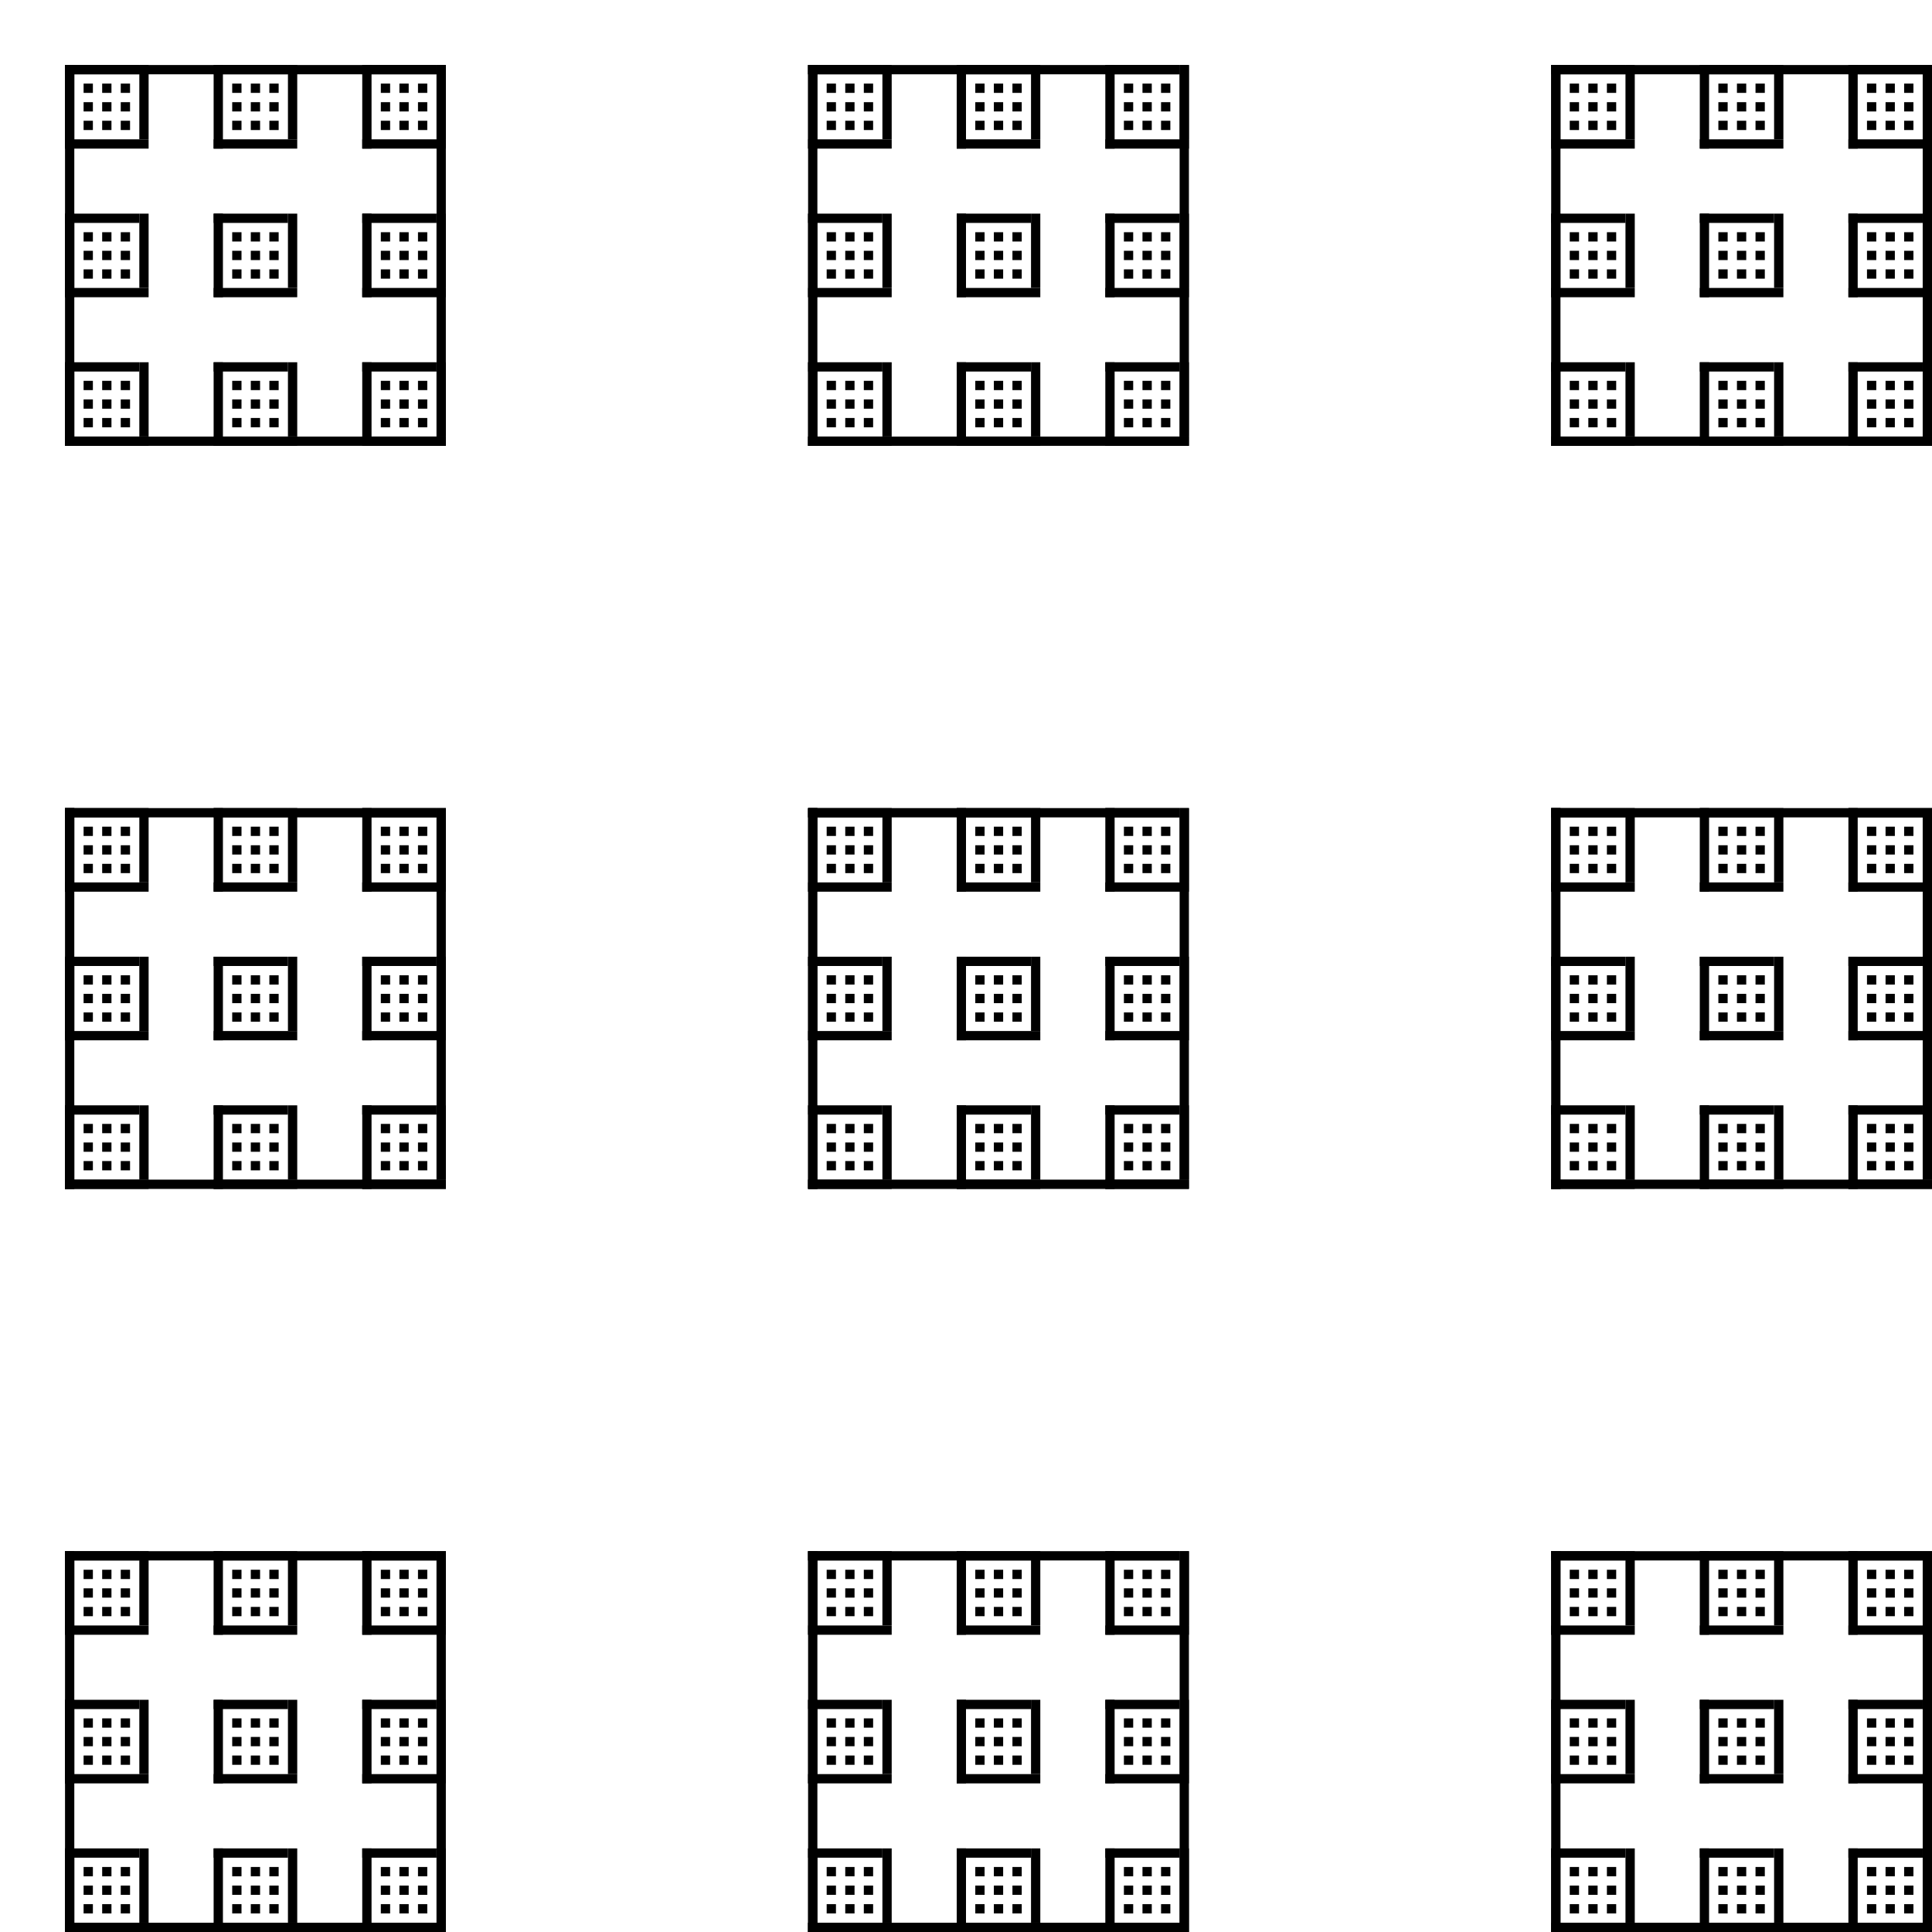 <?xml version="1.0" encoding="utf-8"?><svg xmlns="http://www.w3.org/2000/svg" xmlns:xlink="http://www.w3.org/1999/xlink" width="208" height="208"><rect x="0" y="0" width="100%" height="100%" fill="#ffffff" /><rect x="7" y="7" width="1" height="41" /><rect x="47" y="7" width="1" height="40" /><rect x="7" y="7" width="40" height="1" /><rect x="7" y="47" width="41" height="1" /><rect x="7" y="7" width="1" height="9" /><rect x="15" y="7" width="1" height="8" /><rect x="7" y="7" width="8" height="1" /><rect x="7" y="15" width="9" height="1" /><rect x="9" y="9" width="1" height="1" /><rect x="11" y="9" width="1" height="1" /><rect x="13" y="9" width="1" height="1" /><rect x="9" y="11" width="1" height="1" /><rect x="11" y="11" width="1" height="1" /><rect x="13" y="11" width="1" height="1" /><rect x="9" y="13" width="1" height="1" /><rect x="11" y="13" width="1" height="1" /><rect x="13" y="13" width="1" height="1" /><rect x="23" y="7" width="1" height="9" /><rect x="31" y="7" width="1" height="8" /><rect x="23" y="7" width="8" height="1" /><rect x="23" y="15" width="9" height="1" /><rect x="25" y="9" width="1" height="1" /><rect x="27" y="9" width="1" height="1" /><rect x="29" y="9" width="1" height="1" /><rect x="25" y="11" width="1" height="1" /><rect x="27" y="11" width="1" height="1" /><rect x="29" y="11" width="1" height="1" /><rect x="25" y="13" width="1" height="1" /><rect x="27" y="13" width="1" height="1" /><rect x="29" y="13" width="1" height="1" /><rect x="39" y="7" width="1" height="9" /><rect x="47" y="7" width="1" height="8" /><rect x="39" y="7" width="8" height="1" /><rect x="39" y="15" width="9" height="1" /><rect x="41" y="9" width="1" height="1" /><rect x="43" y="9" width="1" height="1" /><rect x="45" y="9" width="1" height="1" /><rect x="41" y="11" width="1" height="1" /><rect x="43" y="11" width="1" height="1" /><rect x="45" y="11" width="1" height="1" /><rect x="41" y="13" width="1" height="1" /><rect x="43" y="13" width="1" height="1" /><rect x="45" y="13" width="1" height="1" /><rect x="7" y="23" width="1" height="9" /><rect x="15" y="23" width="1" height="8" /><rect x="7" y="23" width="8" height="1" /><rect x="7" y="31" width="9" height="1" /><rect x="9" y="25" width="1" height="1" /><rect x="11" y="25" width="1" height="1" /><rect x="13" y="25" width="1" height="1" /><rect x="9" y="27" width="1" height="1" /><rect x="11" y="27" width="1" height="1" /><rect x="13" y="27" width="1" height="1" /><rect x="9" y="29" width="1" height="1" /><rect x="11" y="29" width="1" height="1" /><rect x="13" y="29" width="1" height="1" /><rect x="23" y="23" width="1" height="9" /><rect x="31" y="23" width="1" height="8" /><rect x="23" y="23" width="8" height="1" /><rect x="23" y="31" width="9" height="1" /><rect x="25" y="25" width="1" height="1" /><rect x="27" y="25" width="1" height="1" /><rect x="29" y="25" width="1" height="1" /><rect x="25" y="27" width="1" height="1" /><rect x="27" y="27" width="1" height="1" /><rect x="29" y="27" width="1" height="1" /><rect x="25" y="29" width="1" height="1" /><rect x="27" y="29" width="1" height="1" /><rect x="29" y="29" width="1" height="1" /><rect x="39" y="23" width="1" height="9" /><rect x="47" y="23" width="1" height="8" /><rect x="39" y="23" width="8" height="1" /><rect x="39" y="31" width="9" height="1" /><rect x="41" y="25" width="1" height="1" /><rect x="43" y="25" width="1" height="1" /><rect x="45" y="25" width="1" height="1" /><rect x="41" y="27" width="1" height="1" /><rect x="43" y="27" width="1" height="1" /><rect x="45" y="27" width="1" height="1" /><rect x="41" y="29" width="1" height="1" /><rect x="43" y="29" width="1" height="1" /><rect x="45" y="29" width="1" height="1" /><rect x="7" y="39" width="1" height="9" /><rect x="15" y="39" width="1" height="8" /><rect x="7" y="39" width="8" height="1" /><rect x="7" y="47" width="9" height="1" /><rect x="9" y="41" width="1" height="1" /><rect x="11" y="41" width="1" height="1" /><rect x="13" y="41" width="1" height="1" /><rect x="9" y="43" width="1" height="1" /><rect x="11" y="43" width="1" height="1" /><rect x="13" y="43" width="1" height="1" /><rect x="9" y="45" width="1" height="1" /><rect x="11" y="45" width="1" height="1" /><rect x="13" y="45" width="1" height="1" /><rect x="23" y="39" width="1" height="9" /><rect x="31" y="39" width="1" height="8" /><rect x="23" y="39" width="8" height="1" /><rect x="23" y="47" width="9" height="1" /><rect x="25" y="41" width="1" height="1" /><rect x="27" y="41" width="1" height="1" /><rect x="29" y="41" width="1" height="1" /><rect x="25" y="43" width="1" height="1" /><rect x="27" y="43" width="1" height="1" /><rect x="29" y="43" width="1" height="1" /><rect x="25" y="45" width="1" height="1" /><rect x="27" y="45" width="1" height="1" /><rect x="29" y="45" width="1" height="1" /><rect x="39" y="39" width="1" height="9" /><rect x="47" y="39" width="1" height="8" /><rect x="39" y="39" width="8" height="1" /><rect x="39" y="47" width="9" height="1" /><rect x="41" y="41" width="1" height="1" /><rect x="43" y="41" width="1" height="1" /><rect x="45" y="41" width="1" height="1" /><rect x="41" y="43" width="1" height="1" /><rect x="43" y="43" width="1" height="1" /><rect x="45" y="43" width="1" height="1" /><rect x="41" y="45" width="1" height="1" /><rect x="43" y="45" width="1" height="1" /><rect x="45" y="45" width="1" height="1" /><rect x="87" y="7" width="1" height="41" /><rect x="127" y="7" width="1" height="40" /><rect x="87" y="7" width="40" height="1" /><rect x="87" y="47" width="41" height="1" /><rect x="87" y="7" width="1" height="9" /><rect x="95" y="7" width="1" height="8" /><rect x="87" y="7" width="8" height="1" /><rect x="87" y="15" width="9" height="1" /><rect x="89" y="9" width="1" height="1" /><rect x="91" y="9" width="1" height="1" /><rect x="93" y="9" width="1" height="1" /><rect x="89" y="11" width="1" height="1" /><rect x="91" y="11" width="1" height="1" /><rect x="93" y="11" width="1" height="1" /><rect x="89" y="13" width="1" height="1" /><rect x="91" y="13" width="1" height="1" /><rect x="93" y="13" width="1" height="1" /><rect x="103" y="7" width="1" height="9" /><rect x="111" y="7" width="1" height="8" /><rect x="103" y="7" width="8" height="1" /><rect x="103" y="15" width="9" height="1" /><rect x="105" y="9" width="1" height="1" /><rect x="107" y="9" width="1" height="1" /><rect x="109" y="9" width="1" height="1" /><rect x="105" y="11" width="1" height="1" /><rect x="107" y="11" width="1" height="1" /><rect x="109" y="11" width="1" height="1" /><rect x="105" y="13" width="1" height="1" /><rect x="107" y="13" width="1" height="1" /><rect x="109" y="13" width="1" height="1" /><rect x="119" y="7" width="1" height="9" /><rect x="127" y="7" width="1" height="8" /><rect x="119" y="7" width="8" height="1" /><rect x="119" y="15" width="9" height="1" /><rect x="121" y="9" width="1" height="1" /><rect x="123" y="9" width="1" height="1" /><rect x="125" y="9" width="1" height="1" /><rect x="121" y="11" width="1" height="1" /><rect x="123" y="11" width="1" height="1" /><rect x="125" y="11" width="1" height="1" /><rect x="121" y="13" width="1" height="1" /><rect x="123" y="13" width="1" height="1" /><rect x="125" y="13" width="1" height="1" /><rect x="87" y="23" width="1" height="9" /><rect x="95" y="23" width="1" height="8" /><rect x="87" y="23" width="8" height="1" /><rect x="87" y="31" width="9" height="1" /><rect x="89" y="25" width="1" height="1" /><rect x="91" y="25" width="1" height="1" /><rect x="93" y="25" width="1" height="1" /><rect x="89" y="27" width="1" height="1" /><rect x="91" y="27" width="1" height="1" /><rect x="93" y="27" width="1" height="1" /><rect x="89" y="29" width="1" height="1" /><rect x="91" y="29" width="1" height="1" /><rect x="93" y="29" width="1" height="1" /><rect x="103" y="23" width="1" height="9" /><rect x="111" y="23" width="1" height="8" /><rect x="103" y="23" width="8" height="1" /><rect x="103" y="31" width="9" height="1" /><rect x="105" y="25" width="1" height="1" /><rect x="107" y="25" width="1" height="1" /><rect x="109" y="25" width="1" height="1" /><rect x="105" y="27" width="1" height="1" /><rect x="107" y="27" width="1" height="1" /><rect x="109" y="27" width="1" height="1" /><rect x="105" y="29" width="1" height="1" /><rect x="107" y="29" width="1" height="1" /><rect x="109" y="29" width="1" height="1" /><rect x="119" y="23" width="1" height="9" /><rect x="127" y="23" width="1" height="8" /><rect x="119" y="23" width="8" height="1" /><rect x="119" y="31" width="9" height="1" /><rect x="121" y="25" width="1" height="1" /><rect x="123" y="25" width="1" height="1" /><rect x="125" y="25" width="1" height="1" /><rect x="121" y="27" width="1" height="1" /><rect x="123" y="27" width="1" height="1" /><rect x="125" y="27" width="1" height="1" /><rect x="121" y="29" width="1" height="1" /><rect x="123" y="29" width="1" height="1" /><rect x="125" y="29" width="1" height="1" /><rect x="87" y="39" width="1" height="9" /><rect x="95" y="39" width="1" height="8" /><rect x="87" y="39" width="8" height="1" /><rect x="87" y="47" width="9" height="1" /><rect x="89" y="41" width="1" height="1" /><rect x="91" y="41" width="1" height="1" /><rect x="93" y="41" width="1" height="1" /><rect x="89" y="43" width="1" height="1" /><rect x="91" y="43" width="1" height="1" /><rect x="93" y="43" width="1" height="1" /><rect x="89" y="45" width="1" height="1" /><rect x="91" y="45" width="1" height="1" /><rect x="93" y="45" width="1" height="1" /><rect x="103" y="39" width="1" height="9" /><rect x="111" y="39" width="1" height="8" /><rect x="103" y="39" width="8" height="1" /><rect x="103" y="47" width="9" height="1" /><rect x="105" y="41" width="1" height="1" /><rect x="107" y="41" width="1" height="1" /><rect x="109" y="41" width="1" height="1" /><rect x="105" y="43" width="1" height="1" /><rect x="107" y="43" width="1" height="1" /><rect x="109" y="43" width="1" height="1" /><rect x="105" y="45" width="1" height="1" /><rect x="107" y="45" width="1" height="1" /><rect x="109" y="45" width="1" height="1" /><rect x="119" y="39" width="1" height="9" /><rect x="127" y="39" width="1" height="8" /><rect x="119" y="39" width="8" height="1" /><rect x="119" y="47" width="9" height="1" /><rect x="121" y="41" width="1" height="1" /><rect x="123" y="41" width="1" height="1" /><rect x="125" y="41" width="1" height="1" /><rect x="121" y="43" width="1" height="1" /><rect x="123" y="43" width="1" height="1" /><rect x="125" y="43" width="1" height="1" /><rect x="121" y="45" width="1" height="1" /><rect x="123" y="45" width="1" height="1" /><rect x="125" y="45" width="1" height="1" /><rect x="167" y="7" width="1" height="41" /><rect x="207" y="7" width="1" height="40" /><rect x="167" y="7" width="40" height="1" /><rect x="167" y="47" width="41" height="1" /><rect x="167" y="7" width="1" height="9" /><rect x="175" y="7" width="1" height="8" /><rect x="167" y="7" width="8" height="1" /><rect x="167" y="15" width="9" height="1" /><rect x="169" y="9" width="1" height="1" /><rect x="171" y="9" width="1" height="1" /><rect x="173" y="9" width="1" height="1" /><rect x="169" y="11" width="1" height="1" /><rect x="171" y="11" width="1" height="1" /><rect x="173" y="11" width="1" height="1" /><rect x="169" y="13" width="1" height="1" /><rect x="171" y="13" width="1" height="1" /><rect x="173" y="13" width="1" height="1" /><rect x="183" y="7" width="1" height="9" /><rect x="191" y="7" width="1" height="8" /><rect x="183" y="7" width="8" height="1" /><rect x="183" y="15" width="9" height="1" /><rect x="185" y="9" width="1" height="1" /><rect x="187" y="9" width="1" height="1" /><rect x="189" y="9" width="1" height="1" /><rect x="185" y="11" width="1" height="1" /><rect x="187" y="11" width="1" height="1" /><rect x="189" y="11" width="1" height="1" /><rect x="185" y="13" width="1" height="1" /><rect x="187" y="13" width="1" height="1" /><rect x="189" y="13" width="1" height="1" /><rect x="199" y="7" width="1" height="9" /><rect x="207" y="7" width="1" height="8" /><rect x="199" y="7" width="8" height="1" /><rect x="199" y="15" width="9" height="1" /><rect x="201" y="9" width="1" height="1" /><rect x="203" y="9" width="1" height="1" /><rect x="205" y="9" width="1" height="1" /><rect x="201" y="11" width="1" height="1" /><rect x="203" y="11" width="1" height="1" /><rect x="205" y="11" width="1" height="1" /><rect x="201" y="13" width="1" height="1" /><rect x="203" y="13" width="1" height="1" /><rect x="205" y="13" width="1" height="1" /><rect x="167" y="23" width="1" height="9" /><rect x="175" y="23" width="1" height="8" /><rect x="167" y="23" width="8" height="1" /><rect x="167" y="31" width="9" height="1" /><rect x="169" y="25" width="1" height="1" /><rect x="171" y="25" width="1" height="1" /><rect x="173" y="25" width="1" height="1" /><rect x="169" y="27" width="1" height="1" /><rect x="171" y="27" width="1" height="1" /><rect x="173" y="27" width="1" height="1" /><rect x="169" y="29" width="1" height="1" /><rect x="171" y="29" width="1" height="1" /><rect x="173" y="29" width="1" height="1" /><rect x="183" y="23" width="1" height="9" /><rect x="191" y="23" width="1" height="8" /><rect x="183" y="23" width="8" height="1" /><rect x="183" y="31" width="9" height="1" /><rect x="185" y="25" width="1" height="1" /><rect x="187" y="25" width="1" height="1" /><rect x="189" y="25" width="1" height="1" /><rect x="185" y="27" width="1" height="1" /><rect x="187" y="27" width="1" height="1" /><rect x="189" y="27" width="1" height="1" /><rect x="185" y="29" width="1" height="1" /><rect x="187" y="29" width="1" height="1" /><rect x="189" y="29" width="1" height="1" /><rect x="199" y="23" width="1" height="9" /><rect x="207" y="23" width="1" height="8" /><rect x="199" y="23" width="8" height="1" /><rect x="199" y="31" width="9" height="1" /><rect x="201" y="25" width="1" height="1" /><rect x="203" y="25" width="1" height="1" /><rect x="205" y="25" width="1" height="1" /><rect x="201" y="27" width="1" height="1" /><rect x="203" y="27" width="1" height="1" /><rect x="205" y="27" width="1" height="1" /><rect x="201" y="29" width="1" height="1" /><rect x="203" y="29" width="1" height="1" /><rect x="205" y="29" width="1" height="1" /><rect x="167" y="39" width="1" height="9" /><rect x="175" y="39" width="1" height="8" /><rect x="167" y="39" width="8" height="1" /><rect x="167" y="47" width="9" height="1" /><rect x="169" y="41" width="1" height="1" /><rect x="171" y="41" width="1" height="1" /><rect x="173" y="41" width="1" height="1" /><rect x="169" y="43" width="1" height="1" /><rect x="171" y="43" width="1" height="1" /><rect x="173" y="43" width="1" height="1" /><rect x="169" y="45" width="1" height="1" /><rect x="171" y="45" width="1" height="1" /><rect x="173" y="45" width="1" height="1" /><rect x="183" y="39" width="1" height="9" /><rect x="191" y="39" width="1" height="8" /><rect x="183" y="39" width="8" height="1" /><rect x="183" y="47" width="9" height="1" /><rect x="185" y="41" width="1" height="1" /><rect x="187" y="41" width="1" height="1" /><rect x="189" y="41" width="1" height="1" /><rect x="185" y="43" width="1" height="1" /><rect x="187" y="43" width="1" height="1" /><rect x="189" y="43" width="1" height="1" /><rect x="185" y="45" width="1" height="1" /><rect x="187" y="45" width="1" height="1" /><rect x="189" y="45" width="1" height="1" /><rect x="199" y="39" width="1" height="9" /><rect x="207" y="39" width="1" height="8" /><rect x="199" y="39" width="8" height="1" /><rect x="199" y="47" width="9" height="1" /><rect x="201" y="41" width="1" height="1" /><rect x="203" y="41" width="1" height="1" /><rect x="205" y="41" width="1" height="1" /><rect x="201" y="43" width="1" height="1" /><rect x="203" y="43" width="1" height="1" /><rect x="205" y="43" width="1" height="1" /><rect x="201" y="45" width="1" height="1" /><rect x="203" y="45" width="1" height="1" /><rect x="205" y="45" width="1" height="1" /><rect x="7" y="87" width="1" height="41" /><rect x="47" y="87" width="1" height="40" /><rect x="7" y="87" width="40" height="1" /><rect x="7" y="127" width="41" height="1" /><rect x="7" y="87" width="1" height="9" /><rect x="15" y="87" width="1" height="8" /><rect x="7" y="87" width="8" height="1" /><rect x="7" y="95" width="9" height="1" /><rect x="9" y="89" width="1" height="1" /><rect x="11" y="89" width="1" height="1" /><rect x="13" y="89" width="1" height="1" /><rect x="9" y="91" width="1" height="1" /><rect x="11" y="91" width="1" height="1" /><rect x="13" y="91" width="1" height="1" /><rect x="9" y="93" width="1" height="1" /><rect x="11" y="93" width="1" height="1" /><rect x="13" y="93" width="1" height="1" /><rect x="23" y="87" width="1" height="9" /><rect x="31" y="87" width="1" height="8" /><rect x="23" y="87" width="8" height="1" /><rect x="23" y="95" width="9" height="1" /><rect x="25" y="89" width="1" height="1" /><rect x="27" y="89" width="1" height="1" /><rect x="29" y="89" width="1" height="1" /><rect x="25" y="91" width="1" height="1" /><rect x="27" y="91" width="1" height="1" /><rect x="29" y="91" width="1" height="1" /><rect x="25" y="93" width="1" height="1" /><rect x="27" y="93" width="1" height="1" /><rect x="29" y="93" width="1" height="1" /><rect x="39" y="87" width="1" height="9" /><rect x="47" y="87" width="1" height="8" /><rect x="39" y="87" width="8" height="1" /><rect x="39" y="95" width="9" height="1" /><rect x="41" y="89" width="1" height="1" /><rect x="43" y="89" width="1" height="1" /><rect x="45" y="89" width="1" height="1" /><rect x="41" y="91" width="1" height="1" /><rect x="43" y="91" width="1" height="1" /><rect x="45" y="91" width="1" height="1" /><rect x="41" y="93" width="1" height="1" /><rect x="43" y="93" width="1" height="1" /><rect x="45" y="93" width="1" height="1" /><rect x="7" y="103" width="1" height="9" /><rect x="15" y="103" width="1" height="8" /><rect x="7" y="103" width="8" height="1" /><rect x="7" y="111" width="9" height="1" /><rect x="9" y="105" width="1" height="1" /><rect x="11" y="105" width="1" height="1" /><rect x="13" y="105" width="1" height="1" /><rect x="9" y="107" width="1" height="1" /><rect x="11" y="107" width="1" height="1" /><rect x="13" y="107" width="1" height="1" /><rect x="9" y="109" width="1" height="1" /><rect x="11" y="109" width="1" height="1" /><rect x="13" y="109" width="1" height="1" /><rect x="23" y="103" width="1" height="9" /><rect x="31" y="103" width="1" height="8" /><rect x="23" y="103" width="8" height="1" /><rect x="23" y="111" width="9" height="1" /><rect x="25" y="105" width="1" height="1" /><rect x="27" y="105" width="1" height="1" /><rect x="29" y="105" width="1" height="1" /><rect x="25" y="107" width="1" height="1" /><rect x="27" y="107" width="1" height="1" /><rect x="29" y="107" width="1" height="1" /><rect x="25" y="109" width="1" height="1" /><rect x="27" y="109" width="1" height="1" /><rect x="29" y="109" width="1" height="1" /><rect x="39" y="103" width="1" height="9" /><rect x="47" y="103" width="1" height="8" /><rect x="39" y="103" width="8" height="1" /><rect x="39" y="111" width="9" height="1" /><rect x="41" y="105" width="1" height="1" /><rect x="43" y="105" width="1" height="1" /><rect x="45" y="105" width="1" height="1" /><rect x="41" y="107" width="1" height="1" /><rect x="43" y="107" width="1" height="1" /><rect x="45" y="107" width="1" height="1" /><rect x="41" y="109" width="1" height="1" /><rect x="43" y="109" width="1" height="1" /><rect x="45" y="109" width="1" height="1" /><rect x="7" y="119" width="1" height="9" /><rect x="15" y="119" width="1" height="8" /><rect x="7" y="119" width="8" height="1" /><rect x="7" y="127" width="9" height="1" /><rect x="9" y="121" width="1" height="1" /><rect x="11" y="121" width="1" height="1" /><rect x="13" y="121" width="1" height="1" /><rect x="9" y="123" width="1" height="1" /><rect x="11" y="123" width="1" height="1" /><rect x="13" y="123" width="1" height="1" /><rect x="9" y="125" width="1" height="1" /><rect x="11" y="125" width="1" height="1" /><rect x="13" y="125" width="1" height="1" /><rect x="23" y="119" width="1" height="9" /><rect x="31" y="119" width="1" height="8" /><rect x="23" y="119" width="8" height="1" /><rect x="23" y="127" width="9" height="1" /><rect x="25" y="121" width="1" height="1" /><rect x="27" y="121" width="1" height="1" /><rect x="29" y="121" width="1" height="1" /><rect x="25" y="123" width="1" height="1" /><rect x="27" y="123" width="1" height="1" /><rect x="29" y="123" width="1" height="1" /><rect x="25" y="125" width="1" height="1" /><rect x="27" y="125" width="1" height="1" /><rect x="29" y="125" width="1" height="1" /><rect x="39" y="119" width="1" height="9" /><rect x="47" y="119" width="1" height="8" /><rect x="39" y="119" width="8" height="1" /><rect x="39" y="127" width="9" height="1" /><rect x="41" y="121" width="1" height="1" /><rect x="43" y="121" width="1" height="1" /><rect x="45" y="121" width="1" height="1" /><rect x="41" y="123" width="1" height="1" /><rect x="43" y="123" width="1" height="1" /><rect x="45" y="123" width="1" height="1" /><rect x="41" y="125" width="1" height="1" /><rect x="43" y="125" width="1" height="1" /><rect x="45" y="125" width="1" height="1" /><rect x="87" y="87" width="1" height="41" /><rect x="127" y="87" width="1" height="40" /><rect x="87" y="87" width="40" height="1" /><rect x="87" y="127" width="41" height="1" /><rect x="87" y="87" width="1" height="9" /><rect x="95" y="87" width="1" height="8" /><rect x="87" y="87" width="8" height="1" /><rect x="87" y="95" width="9" height="1" /><rect x="89" y="89" width="1" height="1" /><rect x="91" y="89" width="1" height="1" /><rect x="93" y="89" width="1" height="1" /><rect x="89" y="91" width="1" height="1" /><rect x="91" y="91" width="1" height="1" /><rect x="93" y="91" width="1" height="1" /><rect x="89" y="93" width="1" height="1" /><rect x="91" y="93" width="1" height="1" /><rect x="93" y="93" width="1" height="1" /><rect x="103" y="87" width="1" height="9" /><rect x="111" y="87" width="1" height="8" /><rect x="103" y="87" width="8" height="1" /><rect x="103" y="95" width="9" height="1" /><rect x="105" y="89" width="1" height="1" /><rect x="107" y="89" width="1" height="1" /><rect x="109" y="89" width="1" height="1" /><rect x="105" y="91" width="1" height="1" /><rect x="107" y="91" width="1" height="1" /><rect x="109" y="91" width="1" height="1" /><rect x="105" y="93" width="1" height="1" /><rect x="107" y="93" width="1" height="1" /><rect x="109" y="93" width="1" height="1" /><rect x="119" y="87" width="1" height="9" /><rect x="127" y="87" width="1" height="8" /><rect x="119" y="87" width="8" height="1" /><rect x="119" y="95" width="9" height="1" /><rect x="121" y="89" width="1" height="1" /><rect x="123" y="89" width="1" height="1" /><rect x="125" y="89" width="1" height="1" /><rect x="121" y="91" width="1" height="1" /><rect x="123" y="91" width="1" height="1" /><rect x="125" y="91" width="1" height="1" /><rect x="121" y="93" width="1" height="1" /><rect x="123" y="93" width="1" height="1" /><rect x="125" y="93" width="1" height="1" /><rect x="87" y="103" width="1" height="9" /><rect x="95" y="103" width="1" height="8" /><rect x="87" y="103" width="8" height="1" /><rect x="87" y="111" width="9" height="1" /><rect x="89" y="105" width="1" height="1" /><rect x="91" y="105" width="1" height="1" /><rect x="93" y="105" width="1" height="1" /><rect x="89" y="107" width="1" height="1" /><rect x="91" y="107" width="1" height="1" /><rect x="93" y="107" width="1" height="1" /><rect x="89" y="109" width="1" height="1" /><rect x="91" y="109" width="1" height="1" /><rect x="93" y="109" width="1" height="1" /><rect x="103" y="103" width="1" height="9" /><rect x="111" y="103" width="1" height="8" /><rect x="103" y="103" width="8" height="1" /><rect x="103" y="111" width="9" height="1" /><rect x="105" y="105" width="1" height="1" /><rect x="107" y="105" width="1" height="1" /><rect x="109" y="105" width="1" height="1" /><rect x="105" y="107" width="1" height="1" /><rect x="107" y="107" width="1" height="1" /><rect x="109" y="107" width="1" height="1" /><rect x="105" y="109" width="1" height="1" /><rect x="107" y="109" width="1" height="1" /><rect x="109" y="109" width="1" height="1" /><rect x="119" y="103" width="1" height="9" /><rect x="127" y="103" width="1" height="8" /><rect x="119" y="103" width="8" height="1" /><rect x="119" y="111" width="9" height="1" /><rect x="121" y="105" width="1" height="1" /><rect x="123" y="105" width="1" height="1" /><rect x="125" y="105" width="1" height="1" /><rect x="121" y="107" width="1" height="1" /><rect x="123" y="107" width="1" height="1" /><rect x="125" y="107" width="1" height="1" /><rect x="121" y="109" width="1" height="1" /><rect x="123" y="109" width="1" height="1" /><rect x="125" y="109" width="1" height="1" /><rect x="87" y="119" width="1" height="9" /><rect x="95" y="119" width="1" height="8" /><rect x="87" y="119" width="8" height="1" /><rect x="87" y="127" width="9" height="1" /><rect x="89" y="121" width="1" height="1" /><rect x="91" y="121" width="1" height="1" /><rect x="93" y="121" width="1" height="1" /><rect x="89" y="123" width="1" height="1" /><rect x="91" y="123" width="1" height="1" /><rect x="93" y="123" width="1" height="1" /><rect x="89" y="125" width="1" height="1" /><rect x="91" y="125" width="1" height="1" /><rect x="93" y="125" width="1" height="1" /><rect x="103" y="119" width="1" height="9" /><rect x="111" y="119" width="1" height="8" /><rect x="103" y="119" width="8" height="1" /><rect x="103" y="127" width="9" height="1" /><rect x="105" y="121" width="1" height="1" /><rect x="107" y="121" width="1" height="1" /><rect x="109" y="121" width="1" height="1" /><rect x="105" y="123" width="1" height="1" /><rect x="107" y="123" width="1" height="1" /><rect x="109" y="123" width="1" height="1" /><rect x="105" y="125" width="1" height="1" /><rect x="107" y="125" width="1" height="1" /><rect x="109" y="125" width="1" height="1" /><rect x="119" y="119" width="1" height="9" /><rect x="127" y="119" width="1" height="8" /><rect x="119" y="119" width="8" height="1" /><rect x="119" y="127" width="9" height="1" /><rect x="121" y="121" width="1" height="1" /><rect x="123" y="121" width="1" height="1" /><rect x="125" y="121" width="1" height="1" /><rect x="121" y="123" width="1" height="1" /><rect x="123" y="123" width="1" height="1" /><rect x="125" y="123" width="1" height="1" /><rect x="121" y="125" width="1" height="1" /><rect x="123" y="125" width="1" height="1" /><rect x="125" y="125" width="1" height="1" /><rect x="167" y="87" width="1" height="41" /><rect x="207" y="87" width="1" height="40" /><rect x="167" y="87" width="40" height="1" /><rect x="167" y="127" width="41" height="1" /><rect x="167" y="87" width="1" height="9" /><rect x="175" y="87" width="1" height="8" /><rect x="167" y="87" width="8" height="1" /><rect x="167" y="95" width="9" height="1" /><rect x="169" y="89" width="1" height="1" /><rect x="171" y="89" width="1" height="1" /><rect x="173" y="89" width="1" height="1" /><rect x="169" y="91" width="1" height="1" /><rect x="171" y="91" width="1" height="1" /><rect x="173" y="91" width="1" height="1" /><rect x="169" y="93" width="1" height="1" /><rect x="171" y="93" width="1" height="1" /><rect x="173" y="93" width="1" height="1" /><rect x="183" y="87" width="1" height="9" /><rect x="191" y="87" width="1" height="8" /><rect x="183" y="87" width="8" height="1" /><rect x="183" y="95" width="9" height="1" /><rect x="185" y="89" width="1" height="1" /><rect x="187" y="89" width="1" height="1" /><rect x="189" y="89" width="1" height="1" /><rect x="185" y="91" width="1" height="1" /><rect x="187" y="91" width="1" height="1" /><rect x="189" y="91" width="1" height="1" /><rect x="185" y="93" width="1" height="1" /><rect x="187" y="93" width="1" height="1" /><rect x="189" y="93" width="1" height="1" /><rect x="199" y="87" width="1" height="9" /><rect x="207" y="87" width="1" height="8" /><rect x="199" y="87" width="8" height="1" /><rect x="199" y="95" width="9" height="1" /><rect x="201" y="89" width="1" height="1" /><rect x="203" y="89" width="1" height="1" /><rect x="205" y="89" width="1" height="1" /><rect x="201" y="91" width="1" height="1" /><rect x="203" y="91" width="1" height="1" /><rect x="205" y="91" width="1" height="1" /><rect x="201" y="93" width="1" height="1" /><rect x="203" y="93" width="1" height="1" /><rect x="205" y="93" width="1" height="1" /><rect x="167" y="103" width="1" height="9" /><rect x="175" y="103" width="1" height="8" /><rect x="167" y="103" width="8" height="1" /><rect x="167" y="111" width="9" height="1" /><rect x="169" y="105" width="1" height="1" /><rect x="171" y="105" width="1" height="1" /><rect x="173" y="105" width="1" height="1" /><rect x="169" y="107" width="1" height="1" /><rect x="171" y="107" width="1" height="1" /><rect x="173" y="107" width="1" height="1" /><rect x="169" y="109" width="1" height="1" /><rect x="171" y="109" width="1" height="1" /><rect x="173" y="109" width="1" height="1" /><rect x="183" y="103" width="1" height="9" /><rect x="191" y="103" width="1" height="8" /><rect x="183" y="103" width="8" height="1" /><rect x="183" y="111" width="9" height="1" /><rect x="185" y="105" width="1" height="1" /><rect x="187" y="105" width="1" height="1" /><rect x="189" y="105" width="1" height="1" /><rect x="185" y="107" width="1" height="1" /><rect x="187" y="107" width="1" height="1" /><rect x="189" y="107" width="1" height="1" /><rect x="185" y="109" width="1" height="1" /><rect x="187" y="109" width="1" height="1" /><rect x="189" y="109" width="1" height="1" /><rect x="199" y="103" width="1" height="9" /><rect x="207" y="103" width="1" height="8" /><rect x="199" y="103" width="8" height="1" /><rect x="199" y="111" width="9" height="1" /><rect x="201" y="105" width="1" height="1" /><rect x="203" y="105" width="1" height="1" /><rect x="205" y="105" width="1" height="1" /><rect x="201" y="107" width="1" height="1" /><rect x="203" y="107" width="1" height="1" /><rect x="205" y="107" width="1" height="1" /><rect x="201" y="109" width="1" height="1" /><rect x="203" y="109" width="1" height="1" /><rect x="205" y="109" width="1" height="1" /><rect x="167" y="119" width="1" height="9" /><rect x="175" y="119" width="1" height="8" /><rect x="167" y="119" width="8" height="1" /><rect x="167" y="127" width="9" height="1" /><rect x="169" y="121" width="1" height="1" /><rect x="171" y="121" width="1" height="1" /><rect x="173" y="121" width="1" height="1" /><rect x="169" y="123" width="1" height="1" /><rect x="171" y="123" width="1" height="1" /><rect x="173" y="123" width="1" height="1" /><rect x="169" y="125" width="1" height="1" /><rect x="171" y="125" width="1" height="1" /><rect x="173" y="125" width="1" height="1" /><rect x="183" y="119" width="1" height="9" /><rect x="191" y="119" width="1" height="8" /><rect x="183" y="119" width="8" height="1" /><rect x="183" y="127" width="9" height="1" /><rect x="185" y="121" width="1" height="1" /><rect x="187" y="121" width="1" height="1" /><rect x="189" y="121" width="1" height="1" /><rect x="185" y="123" width="1" height="1" /><rect x="187" y="123" width="1" height="1" /><rect x="189" y="123" width="1" height="1" /><rect x="185" y="125" width="1" height="1" /><rect x="187" y="125" width="1" height="1" /><rect x="189" y="125" width="1" height="1" /><rect x="199" y="119" width="1" height="9" /><rect x="207" y="119" width="1" height="8" /><rect x="199" y="119" width="8" height="1" /><rect x="199" y="127" width="9" height="1" /><rect x="201" y="121" width="1" height="1" /><rect x="203" y="121" width="1" height="1" /><rect x="205" y="121" width="1" height="1" /><rect x="201" y="123" width="1" height="1" /><rect x="203" y="123" width="1" height="1" /><rect x="205" y="123" width="1" height="1" /><rect x="201" y="125" width="1" height="1" /><rect x="203" y="125" width="1" height="1" /><rect x="205" y="125" width="1" height="1" /><rect x="7" y="167" width="1" height="41" /><rect x="47" y="167" width="1" height="40" /><rect x="7" y="167" width="40" height="1" /><rect x="7" y="207" width="41" height="1" /><rect x="7" y="167" width="1" height="9" /><rect x="15" y="167" width="1" height="8" /><rect x="7" y="167" width="8" height="1" /><rect x="7" y="175" width="9" height="1" /><rect x="9" y="169" width="1" height="1" /><rect x="11" y="169" width="1" height="1" /><rect x="13" y="169" width="1" height="1" /><rect x="9" y="171" width="1" height="1" /><rect x="11" y="171" width="1" height="1" /><rect x="13" y="171" width="1" height="1" /><rect x="9" y="173" width="1" height="1" /><rect x="11" y="173" width="1" height="1" /><rect x="13" y="173" width="1" height="1" /><rect x="23" y="167" width="1" height="9" /><rect x="31" y="167" width="1" height="8" /><rect x="23" y="167" width="8" height="1" /><rect x="23" y="175" width="9" height="1" /><rect x="25" y="169" width="1" height="1" /><rect x="27" y="169" width="1" height="1" /><rect x="29" y="169" width="1" height="1" /><rect x="25" y="171" width="1" height="1" /><rect x="27" y="171" width="1" height="1" /><rect x="29" y="171" width="1" height="1" /><rect x="25" y="173" width="1" height="1" /><rect x="27" y="173" width="1" height="1" /><rect x="29" y="173" width="1" height="1" /><rect x="39" y="167" width="1" height="9" /><rect x="47" y="167" width="1" height="8" /><rect x="39" y="167" width="8" height="1" /><rect x="39" y="175" width="9" height="1" /><rect x="41" y="169" width="1" height="1" /><rect x="43" y="169" width="1" height="1" /><rect x="45" y="169" width="1" height="1" /><rect x="41" y="171" width="1" height="1" /><rect x="43" y="171" width="1" height="1" /><rect x="45" y="171" width="1" height="1" /><rect x="41" y="173" width="1" height="1" /><rect x="43" y="173" width="1" height="1" /><rect x="45" y="173" width="1" height="1" /><rect x="7" y="183" width="1" height="9" /><rect x="15" y="183" width="1" height="8" /><rect x="7" y="183" width="8" height="1" /><rect x="7" y="191" width="9" height="1" /><rect x="9" y="185" width="1" height="1" /><rect x="11" y="185" width="1" height="1" /><rect x="13" y="185" width="1" height="1" /><rect x="9" y="187" width="1" height="1" /><rect x="11" y="187" width="1" height="1" /><rect x="13" y="187" width="1" height="1" /><rect x="9" y="189" width="1" height="1" /><rect x="11" y="189" width="1" height="1" /><rect x="13" y="189" width="1" height="1" /><rect x="23" y="183" width="1" height="9" /><rect x="31" y="183" width="1" height="8" /><rect x="23" y="183" width="8" height="1" /><rect x="23" y="191" width="9" height="1" /><rect x="25" y="185" width="1" height="1" /><rect x="27" y="185" width="1" height="1" /><rect x="29" y="185" width="1" height="1" /><rect x="25" y="187" width="1" height="1" /><rect x="27" y="187" width="1" height="1" /><rect x="29" y="187" width="1" height="1" /><rect x="25" y="189" width="1" height="1" /><rect x="27" y="189" width="1" height="1" /><rect x="29" y="189" width="1" height="1" /><rect x="39" y="183" width="1" height="9" /><rect x="47" y="183" width="1" height="8" /><rect x="39" y="183" width="8" height="1" /><rect x="39" y="191" width="9" height="1" /><rect x="41" y="185" width="1" height="1" /><rect x="43" y="185" width="1" height="1" /><rect x="45" y="185" width="1" height="1" /><rect x="41" y="187" width="1" height="1" /><rect x="43" y="187" width="1" height="1" /><rect x="45" y="187" width="1" height="1" /><rect x="41" y="189" width="1" height="1" /><rect x="43" y="189" width="1" height="1" /><rect x="45" y="189" width="1" height="1" /><rect x="7" y="199" width="1" height="9" /><rect x="15" y="199" width="1" height="8" /><rect x="7" y="199" width="8" height="1" /><rect x="7" y="207" width="9" height="1" /><rect x="9" y="201" width="1" height="1" /><rect x="11" y="201" width="1" height="1" /><rect x="13" y="201" width="1" height="1" /><rect x="9" y="203" width="1" height="1" /><rect x="11" y="203" width="1" height="1" /><rect x="13" y="203" width="1" height="1" /><rect x="9" y="205" width="1" height="1" /><rect x="11" y="205" width="1" height="1" /><rect x="13" y="205" width="1" height="1" /><rect x="23" y="199" width="1" height="9" /><rect x="31" y="199" width="1" height="8" /><rect x="23" y="199" width="8" height="1" /><rect x="23" y="207" width="9" height="1" /><rect x="25" y="201" width="1" height="1" /><rect x="27" y="201" width="1" height="1" /><rect x="29" y="201" width="1" height="1" /><rect x="25" y="203" width="1" height="1" /><rect x="27" y="203" width="1" height="1" /><rect x="29" y="203" width="1" height="1" /><rect x="25" y="205" width="1" height="1" /><rect x="27" y="205" width="1" height="1" /><rect x="29" y="205" width="1" height="1" /><rect x="39" y="199" width="1" height="9" /><rect x="47" y="199" width="1" height="8" /><rect x="39" y="199" width="8" height="1" /><rect x="39" y="207" width="9" height="1" /><rect x="41" y="201" width="1" height="1" /><rect x="43" y="201" width="1" height="1" /><rect x="45" y="201" width="1" height="1" /><rect x="41" y="203" width="1" height="1" /><rect x="43" y="203" width="1" height="1" /><rect x="45" y="203" width="1" height="1" /><rect x="41" y="205" width="1" height="1" /><rect x="43" y="205" width="1" height="1" /><rect x="45" y="205" width="1" height="1" /><rect x="87" y="167" width="1" height="41" /><rect x="127" y="167" width="1" height="40" /><rect x="87" y="167" width="40" height="1" /><rect x="87" y="207" width="41" height="1" /><rect x="87" y="167" width="1" height="9" /><rect x="95" y="167" width="1" height="8" /><rect x="87" y="167" width="8" height="1" /><rect x="87" y="175" width="9" height="1" /><rect x="89" y="169" width="1" height="1" /><rect x="91" y="169" width="1" height="1" /><rect x="93" y="169" width="1" height="1" /><rect x="89" y="171" width="1" height="1" /><rect x="91" y="171" width="1" height="1" /><rect x="93" y="171" width="1" height="1" /><rect x="89" y="173" width="1" height="1" /><rect x="91" y="173" width="1" height="1" /><rect x="93" y="173" width="1" height="1" /><rect x="103" y="167" width="1" height="9" /><rect x="111" y="167" width="1" height="8" /><rect x="103" y="167" width="8" height="1" /><rect x="103" y="175" width="9" height="1" /><rect x="105" y="169" width="1" height="1" /><rect x="107" y="169" width="1" height="1" /><rect x="109" y="169" width="1" height="1" /><rect x="105" y="171" width="1" height="1" /><rect x="107" y="171" width="1" height="1" /><rect x="109" y="171" width="1" height="1" /><rect x="105" y="173" width="1" height="1" /><rect x="107" y="173" width="1" height="1" /><rect x="109" y="173" width="1" height="1" /><rect x="119" y="167" width="1" height="9" /><rect x="127" y="167" width="1" height="8" /><rect x="119" y="167" width="8" height="1" /><rect x="119" y="175" width="9" height="1" /><rect x="121" y="169" width="1" height="1" /><rect x="123" y="169" width="1" height="1" /><rect x="125" y="169" width="1" height="1" /><rect x="121" y="171" width="1" height="1" /><rect x="123" y="171" width="1" height="1" /><rect x="125" y="171" width="1" height="1" /><rect x="121" y="173" width="1" height="1" /><rect x="123" y="173" width="1" height="1" /><rect x="125" y="173" width="1" height="1" /><rect x="87" y="183" width="1" height="9" /><rect x="95" y="183" width="1" height="8" /><rect x="87" y="183" width="8" height="1" /><rect x="87" y="191" width="9" height="1" /><rect x="89" y="185" width="1" height="1" /><rect x="91" y="185" width="1" height="1" /><rect x="93" y="185" width="1" height="1" /><rect x="89" y="187" width="1" height="1" /><rect x="91" y="187" width="1" height="1" /><rect x="93" y="187" width="1" height="1" /><rect x="89" y="189" width="1" height="1" /><rect x="91" y="189" width="1" height="1" /><rect x="93" y="189" width="1" height="1" /><rect x="103" y="183" width="1" height="9" /><rect x="111" y="183" width="1" height="8" /><rect x="103" y="183" width="8" height="1" /><rect x="103" y="191" width="9" height="1" /><rect x="105" y="185" width="1" height="1" /><rect x="107" y="185" width="1" height="1" /><rect x="109" y="185" width="1" height="1" /><rect x="105" y="187" width="1" height="1" /><rect x="107" y="187" width="1" height="1" /><rect x="109" y="187" width="1" height="1" /><rect x="105" y="189" width="1" height="1" /><rect x="107" y="189" width="1" height="1" /><rect x="109" y="189" width="1" height="1" /><rect x="119" y="183" width="1" height="9" /><rect x="127" y="183" width="1" height="8" /><rect x="119" y="183" width="8" height="1" /><rect x="119" y="191" width="9" height="1" /><rect x="121" y="185" width="1" height="1" /><rect x="123" y="185" width="1" height="1" /><rect x="125" y="185" width="1" height="1" /><rect x="121" y="187" width="1" height="1" /><rect x="123" y="187" width="1" height="1" /><rect x="125" y="187" width="1" height="1" /><rect x="121" y="189" width="1" height="1" /><rect x="123" y="189" width="1" height="1" /><rect x="125" y="189" width="1" height="1" /><rect x="87" y="199" width="1" height="9" /><rect x="95" y="199" width="1" height="8" /><rect x="87" y="199" width="8" height="1" /><rect x="87" y="207" width="9" height="1" /><rect x="89" y="201" width="1" height="1" /><rect x="91" y="201" width="1" height="1" /><rect x="93" y="201" width="1" height="1" /><rect x="89" y="203" width="1" height="1" /><rect x="91" y="203" width="1" height="1" /><rect x="93" y="203" width="1" height="1" /><rect x="89" y="205" width="1" height="1" /><rect x="91" y="205" width="1" height="1" /><rect x="93" y="205" width="1" height="1" /><rect x="103" y="199" width="1" height="9" /><rect x="111" y="199" width="1" height="8" /><rect x="103" y="199" width="8" height="1" /><rect x="103" y="207" width="9" height="1" /><rect x="105" y="201" width="1" height="1" /><rect x="107" y="201" width="1" height="1" /><rect x="109" y="201" width="1" height="1" /><rect x="105" y="203" width="1" height="1" /><rect x="107" y="203" width="1" height="1" /><rect x="109" y="203" width="1" height="1" /><rect x="105" y="205" width="1" height="1" /><rect x="107" y="205" width="1" height="1" /><rect x="109" y="205" width="1" height="1" /><rect x="119" y="199" width="1" height="9" /><rect x="127" y="199" width="1" height="8" /><rect x="119" y="199" width="8" height="1" /><rect x="119" y="207" width="9" height="1" /><rect x="121" y="201" width="1" height="1" /><rect x="123" y="201" width="1" height="1" /><rect x="125" y="201" width="1" height="1" /><rect x="121" y="203" width="1" height="1" /><rect x="123" y="203" width="1" height="1" /><rect x="125" y="203" width="1" height="1" /><rect x="121" y="205" width="1" height="1" /><rect x="123" y="205" width="1" height="1" /><rect x="125" y="205" width="1" height="1" /><rect x="167" y="167" width="1" height="41" /><rect x="207" y="167" width="1" height="40" /><rect x="167" y="167" width="40" height="1" /><rect x="167" y="207" width="41" height="1" /><rect x="167" y="167" width="1" height="9" /><rect x="175" y="167" width="1" height="8" /><rect x="167" y="167" width="8" height="1" /><rect x="167" y="175" width="9" height="1" /><rect x="169" y="169" width="1" height="1" /><rect x="171" y="169" width="1" height="1" /><rect x="173" y="169" width="1" height="1" /><rect x="169" y="171" width="1" height="1" /><rect x="171" y="171" width="1" height="1" /><rect x="173" y="171" width="1" height="1" /><rect x="169" y="173" width="1" height="1" /><rect x="171" y="173" width="1" height="1" /><rect x="173" y="173" width="1" height="1" /><rect x="183" y="167" width="1" height="9" /><rect x="191" y="167" width="1" height="8" /><rect x="183" y="167" width="8" height="1" /><rect x="183" y="175" width="9" height="1" /><rect x="185" y="169" width="1" height="1" /><rect x="187" y="169" width="1" height="1" /><rect x="189" y="169" width="1" height="1" /><rect x="185" y="171" width="1" height="1" /><rect x="187" y="171" width="1" height="1" /><rect x="189" y="171" width="1" height="1" /><rect x="185" y="173" width="1" height="1" /><rect x="187" y="173" width="1" height="1" /><rect x="189" y="173" width="1" height="1" /><rect x="199" y="167" width="1" height="9" /><rect x="207" y="167" width="1" height="8" /><rect x="199" y="167" width="8" height="1" /><rect x="199" y="175" width="9" height="1" /><rect x="201" y="169" width="1" height="1" /><rect x="203" y="169" width="1" height="1" /><rect x="205" y="169" width="1" height="1" /><rect x="201" y="171" width="1" height="1" /><rect x="203" y="171" width="1" height="1" /><rect x="205" y="171" width="1" height="1" /><rect x="201" y="173" width="1" height="1" /><rect x="203" y="173" width="1" height="1" /><rect x="205" y="173" width="1" height="1" /><rect x="167" y="183" width="1" height="9" /><rect x="175" y="183" width="1" height="8" /><rect x="167" y="183" width="8" height="1" /><rect x="167" y="191" width="9" height="1" /><rect x="169" y="185" width="1" height="1" /><rect x="171" y="185" width="1" height="1" /><rect x="173" y="185" width="1" height="1" /><rect x="169" y="187" width="1" height="1" /><rect x="171" y="187" width="1" height="1" /><rect x="173" y="187" width="1" height="1" /><rect x="169" y="189" width="1" height="1" /><rect x="171" y="189" width="1" height="1" /><rect x="173" y="189" width="1" height="1" /><rect x="183" y="183" width="1" height="9" /><rect x="191" y="183" width="1" height="8" /><rect x="183" y="183" width="8" height="1" /><rect x="183" y="191" width="9" height="1" /><rect x="185" y="185" width="1" height="1" /><rect x="187" y="185" width="1" height="1" /><rect x="189" y="185" width="1" height="1" /><rect x="185" y="187" width="1" height="1" /><rect x="187" y="187" width="1" height="1" /><rect x="189" y="187" width="1" height="1" /><rect x="185" y="189" width="1" height="1" /><rect x="187" y="189" width="1" height="1" /><rect x="189" y="189" width="1" height="1" /><rect x="199" y="183" width="1" height="9" /><rect x="207" y="183" width="1" height="8" /><rect x="199" y="183" width="8" height="1" /><rect x="199" y="191" width="9" height="1" /><rect x="201" y="185" width="1" height="1" /><rect x="203" y="185" width="1" height="1" /><rect x="205" y="185" width="1" height="1" /><rect x="201" y="187" width="1" height="1" /><rect x="203" y="187" width="1" height="1" /><rect x="205" y="187" width="1" height="1" /><rect x="201" y="189" width="1" height="1" /><rect x="203" y="189" width="1" height="1" /><rect x="205" y="189" width="1" height="1" /><rect x="167" y="199" width="1" height="9" /><rect x="175" y="199" width="1" height="8" /><rect x="167" y="199" width="8" height="1" /><rect x="167" y="207" width="9" height="1" /><rect x="169" y="201" width="1" height="1" /><rect x="171" y="201" width="1" height="1" /><rect x="173" y="201" width="1" height="1" /><rect x="169" y="203" width="1" height="1" /><rect x="171" y="203" width="1" height="1" /><rect x="173" y="203" width="1" height="1" /><rect x="169" y="205" width="1" height="1" /><rect x="171" y="205" width="1" height="1" /><rect x="173" y="205" width="1" height="1" /><rect x="183" y="199" width="1" height="9" /><rect x="191" y="199" width="1" height="8" /><rect x="183" y="199" width="8" height="1" /><rect x="183" y="207" width="9" height="1" /><rect x="185" y="201" width="1" height="1" /><rect x="187" y="201" width="1" height="1" /><rect x="189" y="201" width="1" height="1" /><rect x="185" y="203" width="1" height="1" /><rect x="187" y="203" width="1" height="1" /><rect x="189" y="203" width="1" height="1" /><rect x="185" y="205" width="1" height="1" /><rect x="187" y="205" width="1" height="1" /><rect x="189" y="205" width="1" height="1" /><rect x="199" y="199" width="1" height="9" /><rect x="207" y="199" width="1" height="8" /><rect x="199" y="199" width="8" height="1" /><rect x="199" y="207" width="9" height="1" /><rect x="201" y="201" width="1" height="1" /><rect x="203" y="201" width="1" height="1" /><rect x="205" y="201" width="1" height="1" /><rect x="201" y="203" width="1" height="1" /><rect x="203" y="203" width="1" height="1" /><rect x="205" y="203" width="1" height="1" /><rect x="201" y="205" width="1" height="1" /><rect x="203" y="205" width="1" height="1" /><rect x="205" y="205" width="1" height="1" /></svg>